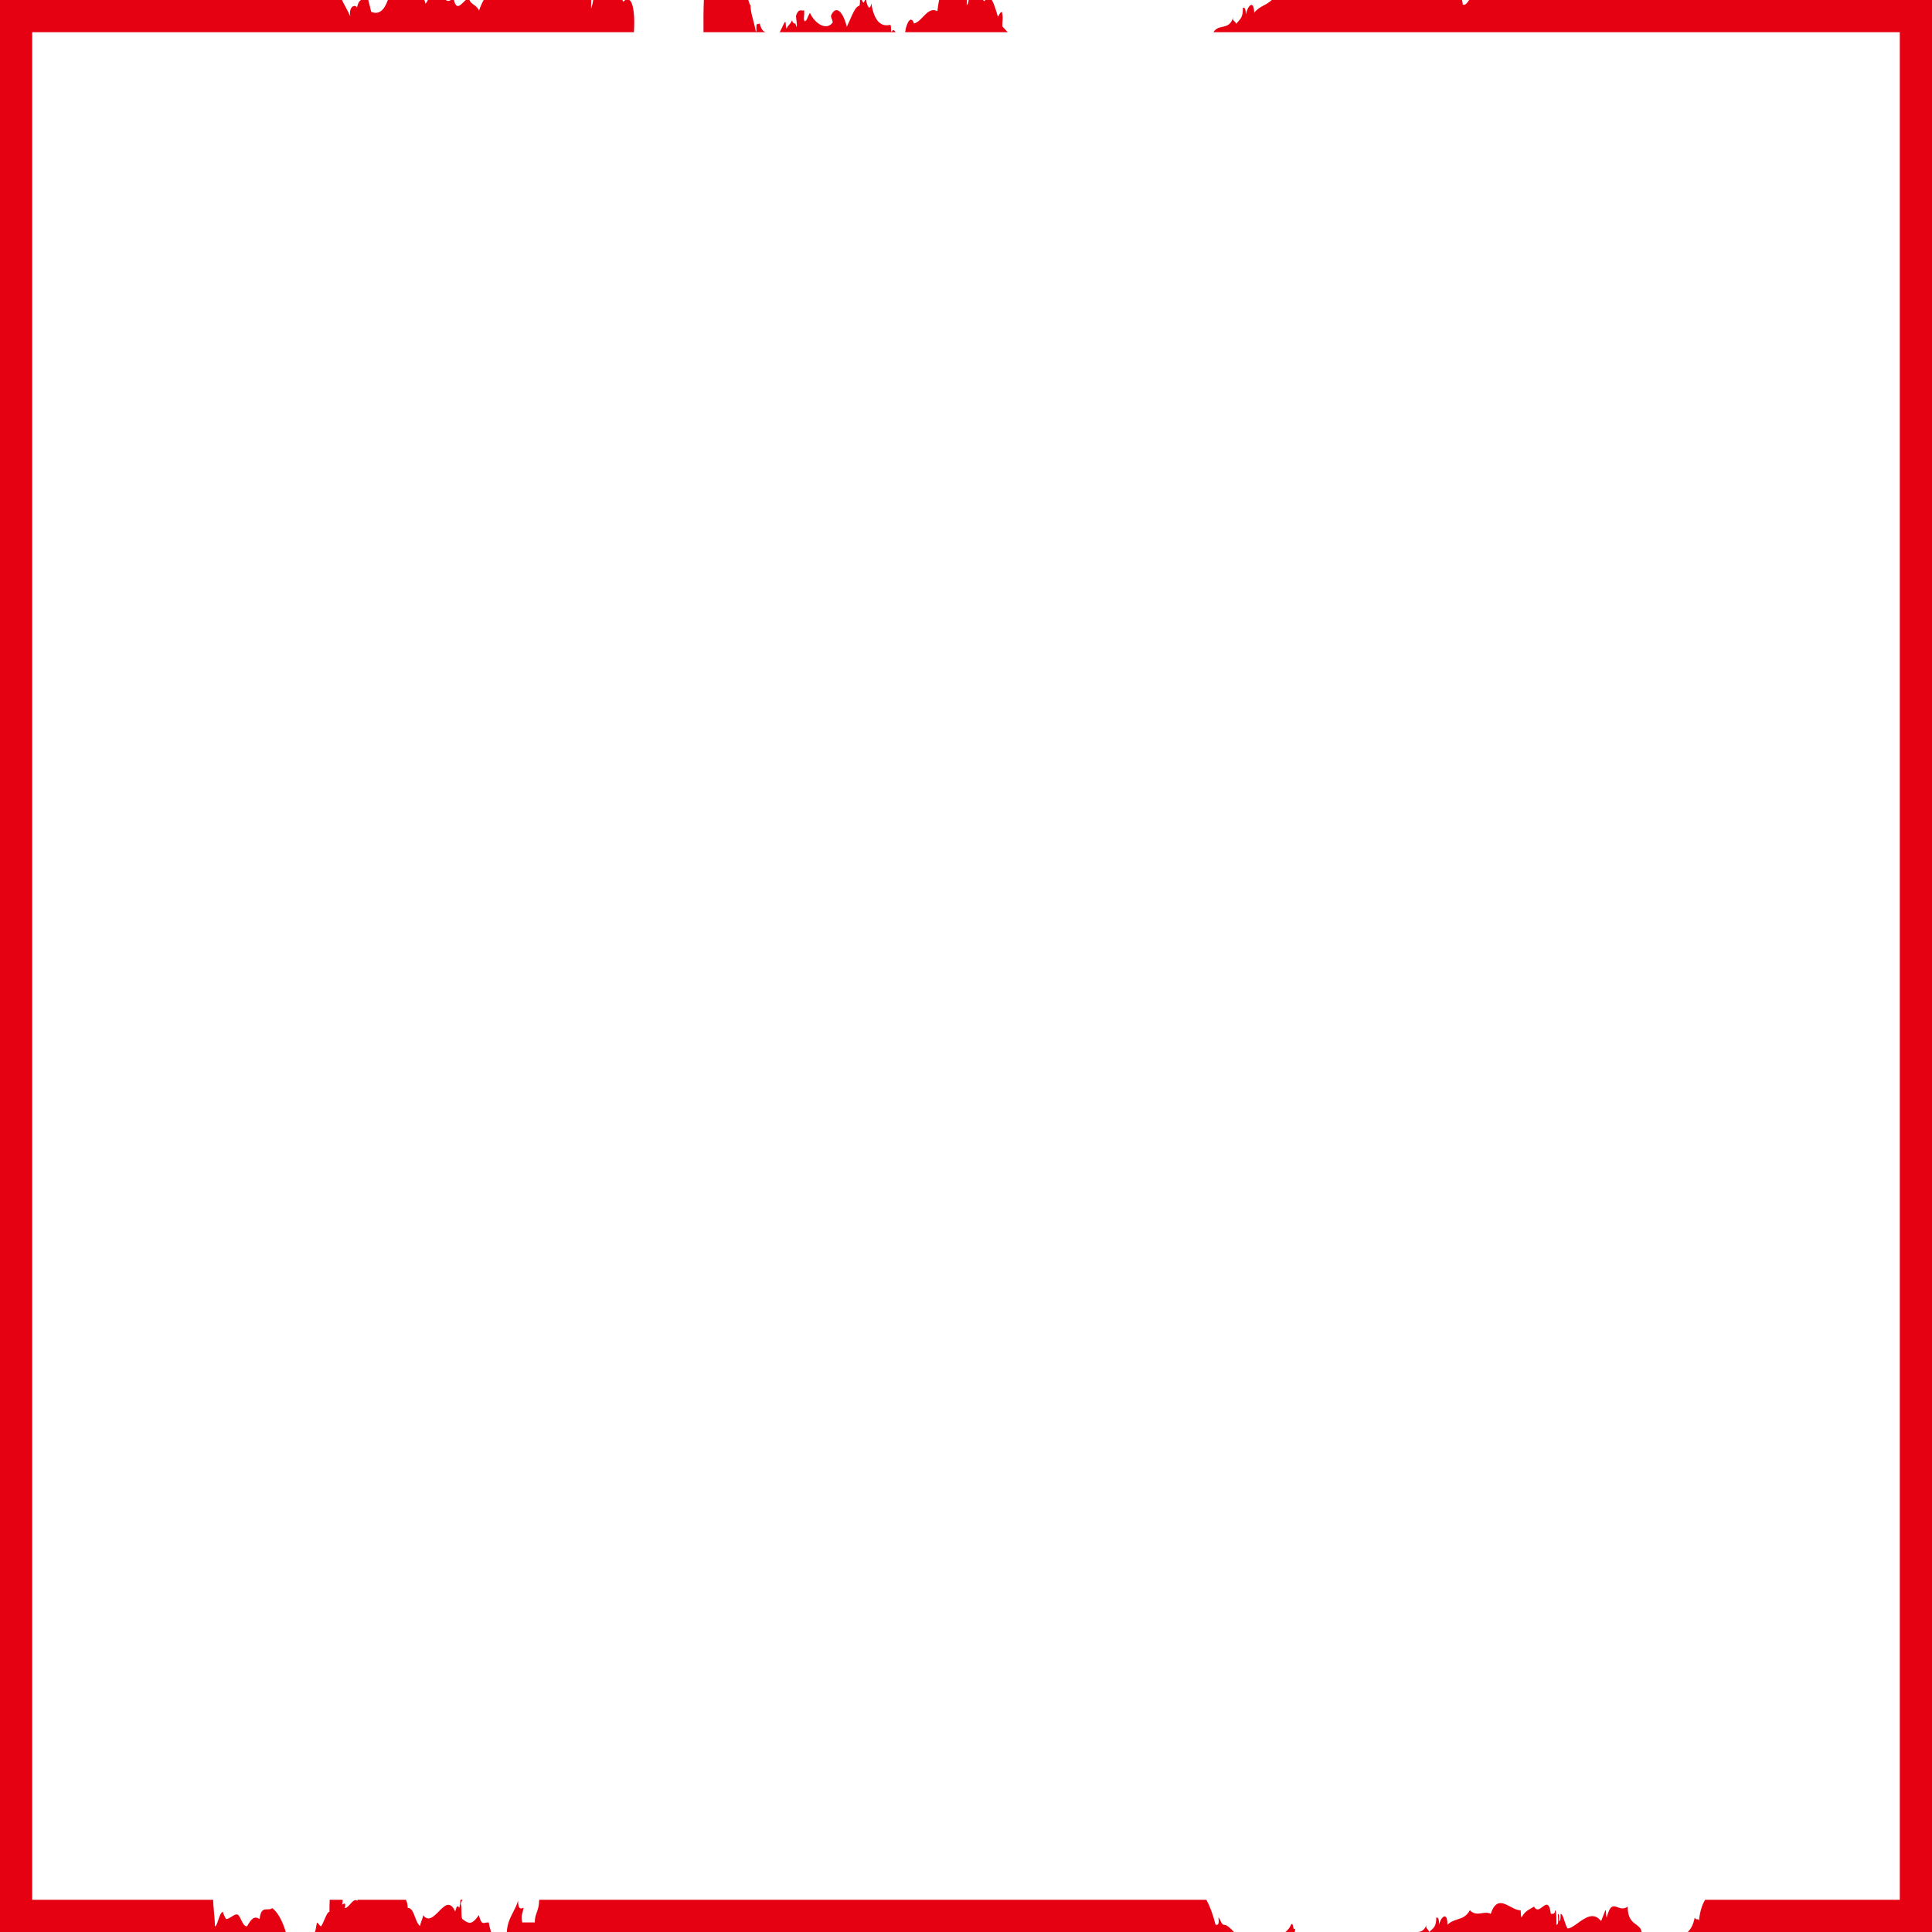 <svg width="60" height="60" viewBox="0 0 60 60" fill="none" xmlns="http://www.w3.org/2000/svg">
<path fill-rule="evenodd" clip-rule="evenodd" d="M30.597 0H30.804C30.869 0.113 30.927 0.306 30.974 0.463C30.979 0.48 30.984 0.496 30.989 0.512C31.007 0.508 31.017 0.486 31.028 0.461C31.045 0.425 31.064 0.382 31.115 0.371C31.146 0.505 31.142 0.559 31.135 0.635C31.131 0.681 31.127 0.736 31.129 0.822C31.189 0.884 31.244 0.941 31.295 1H28.109C28.155 0.673 28.305 0.47 28.384 0.729C28.488 0.707 28.576 0.615 28.663 0.524C28.795 0.387 28.926 0.25 29.112 0.346C29.124 0.219 29.142 0.105 29.165 0H30.029C30.026 0.05 30.023 0.101 30.02 0.152C30.065 0.142 30.073 0.078 30.082 0H30.189C30.189 0.001 30.189 0.002 30.189 0.002C30.193 0.001 30.198 0.001 30.201 0H30.534C30.544 0.023 30.558 0.037 30.582 0.032C30.587 0.02 30.592 0.01 30.597 0ZM26.859 0H26.894C26.948 0.26 27.026 0.318 27.058 0.105C27.166 0.762 27.429 0.82 27.645 0.773C27.667 0.769 27.669 0.825 27.671 0.881C27.672 0.938 27.674 0.994 27.696 0.989C27.722 0.91 27.769 0.922 27.812 1H24.216C24.24 0.954 24.263 0.906 24.284 0.861C24.317 0.792 24.347 0.727 24.378 0.679C24.399 0.674 24.4 0.702 24.402 0.744C24.403 0.787 24.405 0.843 24.428 0.895C24.448 0.834 24.48 0.799 24.511 0.764C24.543 0.728 24.574 0.693 24.594 0.632C24.641 0.736 24.662 0.731 24.679 0.728C24.695 0.724 24.706 0.722 24.731 0.83C24.76 0.824 24.747 0.726 24.734 0.628C24.728 0.579 24.721 0.53 24.72 0.492C24.78 0.309 24.845 0.316 24.911 0.324C24.933 0.326 24.954 0.328 24.976 0.324C24.979 0.419 24.973 0.476 24.969 0.517C24.963 0.574 24.96 0.602 24.987 0.662C25.04 0.65 25.059 0.603 25.085 0.537C25.102 0.497 25.121 0.45 25.152 0.399C25.293 0.71 25.649 0.974 25.859 0.702C25.857 0.646 25.845 0.62 25.833 0.594C25.822 0.568 25.81 0.542 25.808 0.486C25.97 0.111 26.197 0.403 26.298 0.835C26.329 0.772 26.359 0.701 26.39 0.631C26.481 0.42 26.572 0.209 26.669 0.188C26.707 0.18 26.709 0.095 26.707 0H26.764C26.769 0.01 26.774 0.02 26.779 0.03C26.805 0.083 26.825 0.123 26.859 0ZM21.859 0H23.239C23.268 0.1 23.298 0.18 23.31 0.165C23.304 0.302 23.346 0.461 23.392 0.632C23.422 0.746 23.453 0.864 23.473 0.986C23.495 0.981 23.493 0.925 23.491 0.868C23.49 0.812 23.488 0.756 23.509 0.751L23.596 0.732C23.639 0.916 23.701 0.973 23.773 1H21.848C21.845 0.675 21.845 0.336 21.859 0ZM19.423 0H19.546C19.685 0.096 19.717 0.552 19.687 1H1V59H6.619C6.621 59.111 6.633 59.239 6.645 59.372C6.66 59.526 6.674 59.684 6.674 59.824C6.713 59.824 6.744 59.732 6.777 59.632C6.818 59.509 6.863 59.372 6.935 59.372C6.891 59.372 7.021 59.598 7.021 59.598C7.075 59.598 7.136 59.559 7.195 59.522C7.28 59.469 7.361 59.418 7.412 59.485C7.441 59.522 7.465 59.572 7.489 59.623C7.537 59.723 7.585 59.824 7.672 59.824C7.802 59.598 7.889 59.485 8.063 59.598C8.092 59.296 8.198 59.296 8.304 59.296C8.357 59.296 8.41 59.296 8.453 59.259C8.618 59.366 8.783 59.678 8.874 60H1H0V59V1V0H1H10.62C10.66 0.084 10.701 0.161 10.742 0.236C10.79 0.325 10.836 0.412 10.878 0.505C10.824 0.176 11.041 0.13 11.087 0.233C11.121 0.077 11.166 0.027 11.213 0H11.437C11.466 0.106 11.496 0.236 11.527 0.366C11.759 0.466 11.927 0.334 12.045 0H13.175C13.191 0.028 13.205 0.066 13.217 0.118L13.217 0.118C13.242 0.079 13.267 0.039 13.29 0H13.847C13.895 0.041 13.951 0.033 14.004 0H14.096C14.168 0.292 14.279 0.182 14.393 0.068C14.417 0.044 14.441 0.02 14.465 0H14.579C14.61 0.075 14.661 0.11 14.714 0.148C14.772 0.189 14.834 0.233 14.877 0.33C14.917 0.209 14.966 0.099 15.021 0H18.362C18.361 0.01 18.361 0.019 18.361 0.029C18.358 0.105 18.355 0.186 18.358 0.266C18.384 0.186 18.409 0.107 18.422 0H19.331C19.337 0.017 19.344 0.035 19.352 0.053C19.377 0.029 19.401 0.012 19.423 0ZM23.31 0.165C23.314 0.16 23.316 0.144 23.315 0.112C23.312 0.129 23.311 0.147 23.31 0.165ZM37.685 1C37.762 0.877 37.863 0.855 37.964 0.834C38.093 0.806 38.223 0.778 38.303 0.535C38.278 0.61 38.302 0.632 38.334 0.662C38.355 0.68 38.378 0.702 38.396 0.741C38.417 0.709 38.441 0.682 38.464 0.656C38.535 0.577 38.606 0.498 38.598 0.245C38.641 0.235 38.684 0.226 38.692 0.451C38.728 0.217 38.937 -0.055 38.951 0.396C39.04 0.28 39.147 0.222 39.253 0.165C39.337 0.12 39.421 0.074 39.495 0H45.404C45.414 0.042 45.422 0.089 45.429 0.144C45.501 0.175 45.563 0.094 45.625 0H59H60V1V59V60H59H52.416C52.507 59.907 52.587 59.781 52.631 59.55C52.653 59.606 52.685 59.606 52.712 59.606C52.739 59.606 52.761 59.606 52.761 59.663C52.79 59.366 52.86 59.154 52.954 59H59V1H37.685ZM10.622 59.146C10.622 59.146 10.647 59.081 10.64 59H10.239C10.232 59.136 10.232 59.275 10.232 59.372C10.18 59.372 10.128 59.494 10.075 59.616C10.041 59.697 10.006 59.779 9.971 59.824C9.95 59.824 9.928 59.795 9.906 59.767L9.906 59.767C9.885 59.739 9.863 59.711 9.841 59.711C9.833 59.752 9.827 59.79 9.821 59.824C9.807 59.904 9.797 59.962 9.78 60H15.251C15.226 59.924 15.201 59.831 15.177 59.702C15.137 59.702 15.104 59.708 15.076 59.713C14.981 59.73 14.94 59.738 14.873 59.476C14.7 59.702 14.613 59.815 14.352 59.589C14.331 59.533 14.331 59.448 14.331 59.363C14.331 59.279 14.331 59.194 14.309 59.137C14.309 59.081 14.331 59.052 14.352 59.024C14.358 59.016 14.364 59.008 14.37 59H14.302L14.301 59.004C14.293 59.078 14.282 59.164 14.266 59.25C14.198 59.162 14.183 59.212 14.159 59.291C14.152 59.314 14.145 59.339 14.136 59.363C13.976 59.007 13.804 59.181 13.627 59.361C13.467 59.524 13.302 59.691 13.138 59.476C13.138 59.533 13.116 59.589 13.094 59.646C13.073 59.702 13.051 59.759 13.051 59.815C12.975 59.766 12.932 59.651 12.89 59.538C12.836 59.393 12.783 59.25 12.661 59.25C12.661 59.137 12.639 59.081 12.617 59.024L12.608 59H11.1C11.1 59.011 11.099 59.021 11.099 59.032C11.025 58.968 10.951 59.051 10.876 59.134C10.82 59.196 10.765 59.259 10.709 59.259C10.742 59.089 10.701 59.11 10.66 59.131C10.647 59.139 10.633 59.146 10.622 59.146ZM38.323 60H15.741C15.751 59.742 15.845 59.559 15.937 59.381C15.996 59.266 16.055 59.153 16.088 59.024C16.088 59.305 16.177 59.276 16.233 59.257C16.244 59.254 16.254 59.25 16.261 59.25C16.249 59.316 16.236 59.363 16.225 59.402C16.2 59.496 16.187 59.542 16.218 59.702H16.608C16.608 59.562 16.638 59.48 16.67 59.392C16.704 59.296 16.741 59.193 16.745 59H37.465C37.569 59.188 37.66 59.42 37.751 59.776H37.794C37.881 59.776 37.838 59.55 37.838 59.55C37.856 59.55 37.874 59.588 37.895 59.634C37.924 59.698 37.96 59.776 38.011 59.776C38.102 59.776 38.208 59.877 38.323 60ZM40.21 60H39.918C39.998 59.947 40.068 59.842 40.093 59.776C40.137 59.719 40.148 59.776 40.159 59.832C40.169 59.889 40.18 59.945 40.224 59.889C40.224 59.926 40.219 59.951 40.214 59.977C40.213 59.98 40.213 59.984 40.212 59.987C40.211 59.991 40.211 59.996 40.21 60ZM44.388 60H44.029C44.133 59.993 44.231 59.958 44.302 59.776C44.275 59.845 44.298 59.872 44.329 59.909C44.349 59.931 44.371 59.958 44.388 60ZM50.981 60H44.39C44.411 59.972 44.435 59.952 44.459 59.931C44.532 59.867 44.605 59.804 44.605 59.55C44.649 59.55 44.692 59.55 44.692 59.776C44.735 59.55 44.952 59.324 44.952 59.776C45.045 59.679 45.153 59.645 45.26 59.61C45.404 59.564 45.547 59.518 45.647 59.324C45.77 59.453 45.894 59.434 46.018 59.416C46.111 59.402 46.204 59.388 46.297 59.437C46.447 58.969 46.679 59.092 46.908 59.214C47.011 59.269 47.114 59.324 47.208 59.324C47.23 59.324 47.23 59.352 47.23 59.394C47.23 59.437 47.23 59.493 47.252 59.55C47.35 59.378 47.424 59.337 47.53 59.277C47.563 59.258 47.6 59.238 47.642 59.211C47.719 59.361 47.813 59.289 47.901 59.222C48.012 59.137 48.114 59.059 48.163 59.437C48.249 59.437 48.293 59.437 48.293 59.324C48.336 59.324 48.336 59.55 48.336 59.776V59.776C48.403 59.776 48.393 59.644 48.385 59.531V59.531L48.385 59.531C48.382 59.496 48.38 59.463 48.38 59.437C48.423 59.437 48.423 59.55 48.423 59.663C48.466 59.663 48.466 59.55 48.466 59.437C48.516 59.437 48.551 59.546 48.588 59.661C48.616 59.749 48.646 59.84 48.683 59.889C48.772 59.889 48.881 59.81 49 59.724C49.229 59.557 49.496 59.365 49.724 59.663L49.855 59.324C49.876 59.324 49.876 59.352 49.876 59.394C49.876 59.437 49.876 59.493 49.898 59.55C50.002 59.145 50.105 59.183 50.236 59.231C50.325 59.264 50.426 59.302 50.549 59.211C50.549 59.578 50.689 59.68 50.81 59.768C50.891 59.827 50.964 59.88 50.981 60Z" fill="#E50012"/>
</svg>
